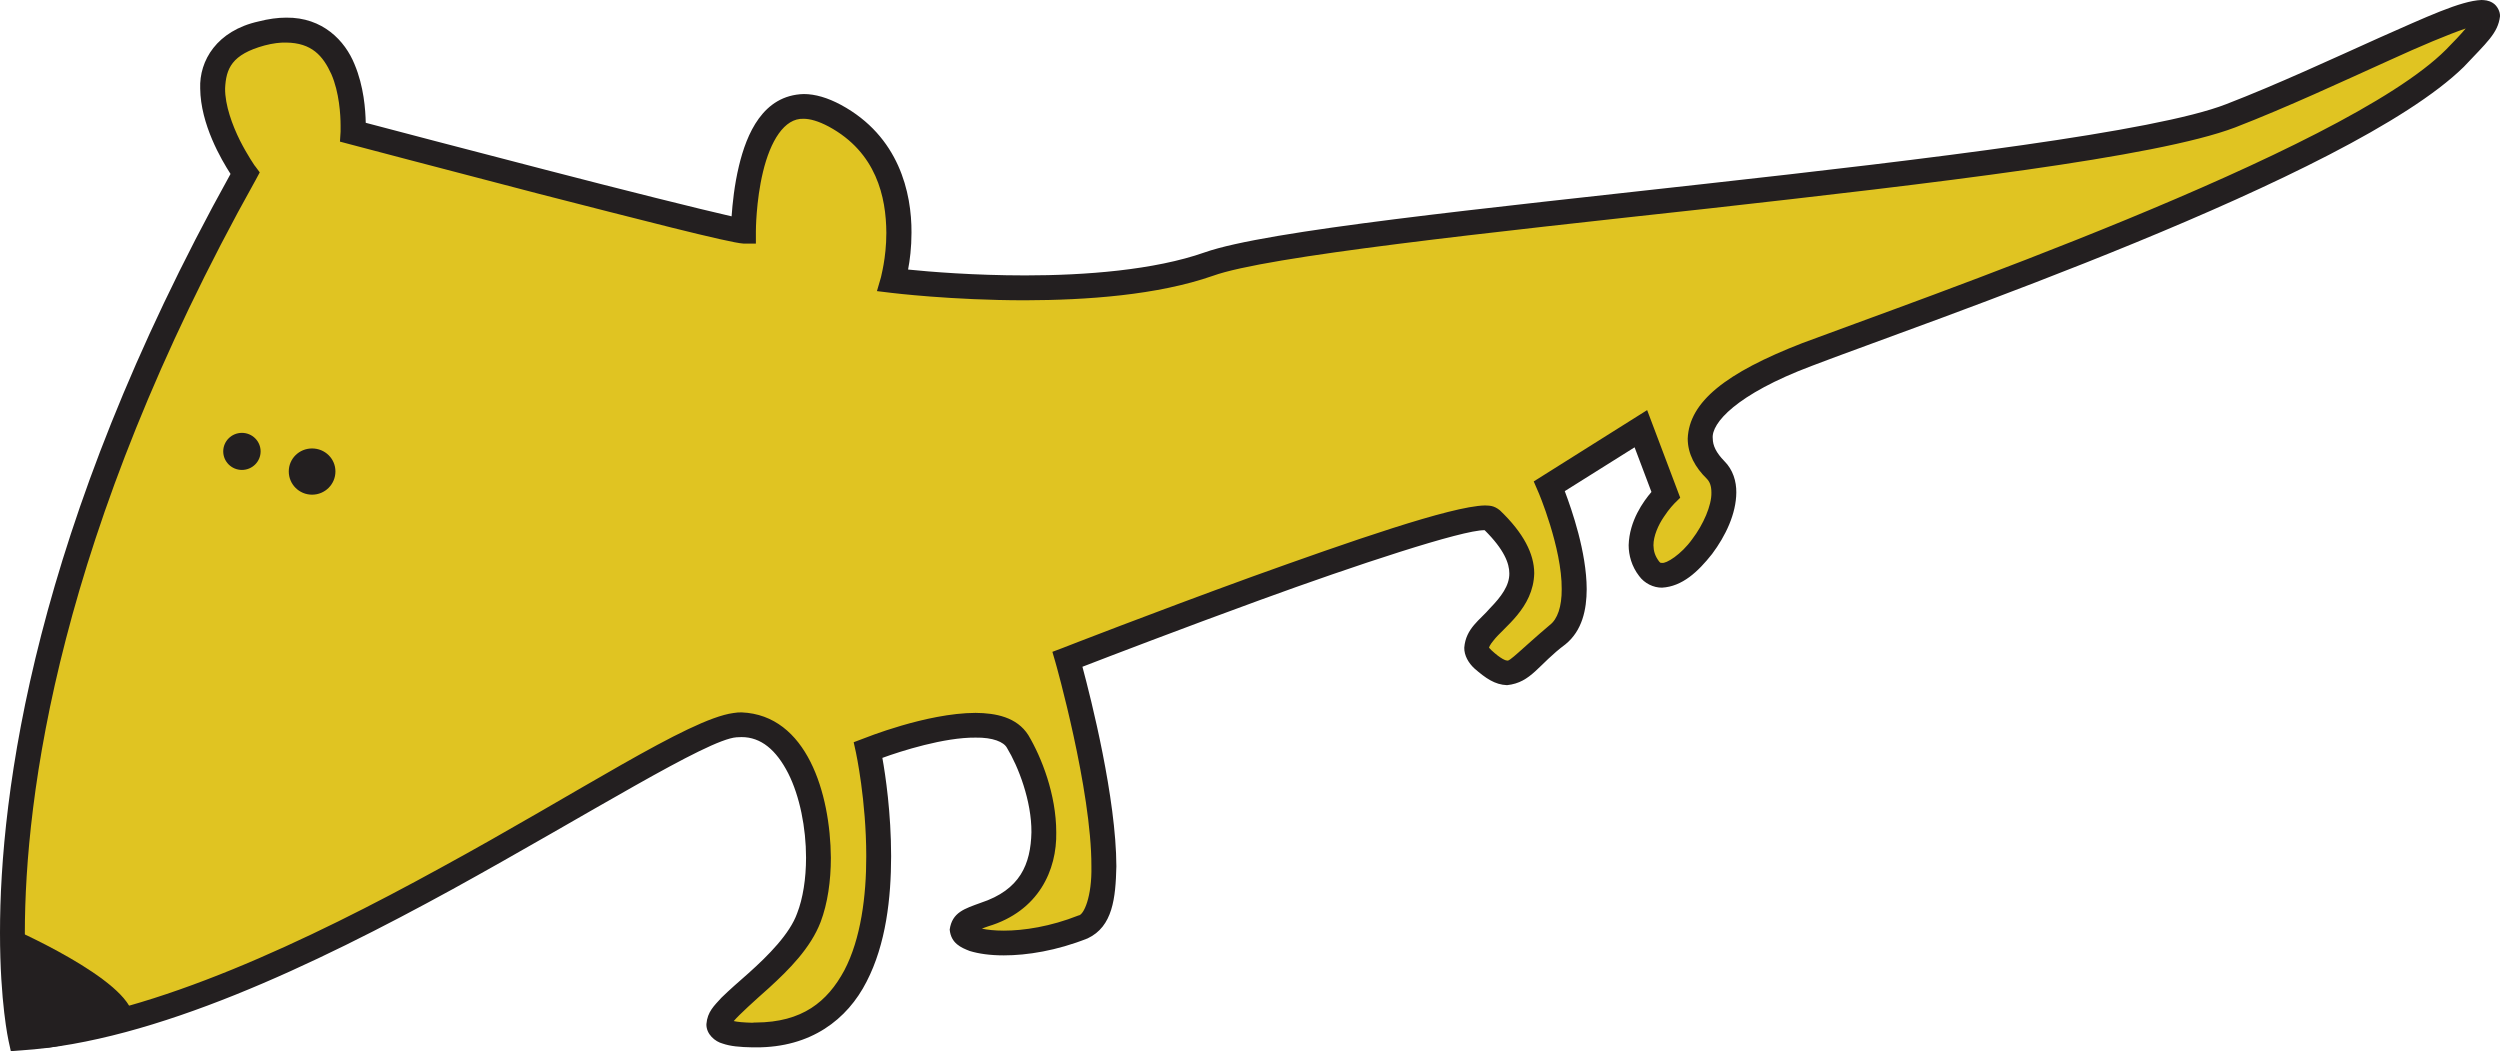 <?xml version="1.0" encoding="utf-8"?>
<!-- Generator: Adobe Illustrator 16.0.0, SVG Export Plug-In . SVG Version: 6.00 Build 0)  -->
<!DOCTYPE svg PUBLIC "-//W3C//DTD SVG 1.1//EN" "http://www.w3.org/Graphics/SVG/1.1/DTD/svg11.dtd">
<svg version="1.1" id="Layer_1" xmlns="http://www.w3.org/2000/svg" xmlns:xlink="http://www.w3.org/1999/xlink" x="0px" y="0px"
	 width="95.093px" height="39.986px" viewBox="0 0 95.093 39.986" enable-background="new 0 0 95.093 39.986" xml:space="preserve">
<g>
	<g>
		<path fill="#E0C422" d="M28.284,8.785c0,0,0-6.262,3.474-4.385c3.476,1.881,2.212,6.271,2.212,6.271s7.587,0.937,12.01-0.627
			c4.423-1.573,33.18-3.45,38.868-5.645c5.688-2.186,12.643-6.263,8.535-2.186c-4.107,4.066-20.541,9.712-24.648,11.273
			c-4.107,1.563-4.746,3.137-3.479,4.387c1.262,1.248-1.58,5.011-2.529,3.757c-0.947-1.256,0.633-2.816,0.633-2.816l-0.945-2.51
			l-3.479,2.196c0,0,1.895,4.381,0.316,5.641c-1.582,1.254-1.656,2.014-2.844,0.936c-1.342-1.215,3.635-2.156,0.316-5.326
			c-0.719-0.686-16.12,5.326-16.12,5.326s2.668,9.365,0.594,10.178c-3.278,1.297-6.049,0.248-3.751-0.467
			c3.398-1.055,2.214-5.012,1.263-6.576c-0.949-1.566-5.686,0.311-5.686,0.311s2.37,10.969-4.387,10.848
			c-3.533-0.064,1.185-1.961,2.133-4.465c0.947-2.508,0.04-7.635-2.803-7.32c-2.844,0.313-17.383,11.277-27.176,11.906
			c0,0-2.848-12.529,8.531-32.897c0,0-3.158-4.38,0.632-5.326c3.797-0.941,3.475,3.759,3.475,3.759S27.646,8.785,28.284,8.785z"/>
		<path fill="#231F20" d="M0.326,39.593C0.321,39.564,0,38.136,0,35.482l0,0c-0.002-5.26,1.267-15.35,8.769-28.866l0,0
			C8.417,6.07,7.63,4.729,7.615,3.367l0,0c-0.041-1.064,0.637-2.2,2.219-2.551l0,0c0.384-0.098,0.729-0.145,1.054-0.145l0,0
			c1.39-0.015,2.237,0.88,2.598,1.775l0,0c0.355,0.842,0.415,1.727,0.426,2.225l0,0c0.982,0.263,3.876,1.018,6.826,1.784l0,0
			c2.887,0.751,5.955,1.517,7.09,1.774l0,0c0.034-0.479,0.104-1.188,0.28-1.919l0,0c0.291-1.213,0.908-2.688,2.464-2.733l0,0
			c0.438,0,0.913,0.142,1.413,0.41l0,0c2.219,1.198,2.694,3.352,2.686,4.862l0,0c0,0.566-0.063,1.06-0.13,1.404l0,0
			c0.815,0.084,2.505,0.223,4.455,0.223l0,0c2.277,0,4.909-0.201,6.825-0.875l0,0c2.367-0.834,10.59-1.665,19.067-2.611l0,0
			c8.432-0.936,17.096-1.976,19.791-3.028l0,0c1.945-0.751,4.053-1.731,5.818-2.524l0,0c1.793-0.791,3.1-1.407,3.891-1.438l0,0
			c0.121,0.005,0.268,0.009,0.432,0.112l0,0c0.172,0.104,0.287,0.344,0.273,0.514l0,0c-0.078,0.637-0.506,0.992-1.377,1.918l0,0
			c-4.32,4.235-20.691,9.794-24.813,11.378l0,0c-2.865,1.079-3.816,2.18-3.754,2.755l0,0c0,0.267,0.125,0.539,0.441,0.863l0,0
			c0.33,0.329,0.459,0.77,0.455,1.192l0,0c-0.006,0.813-0.406,1.65-0.922,2.34l0,0c-0.535,0.678-1.135,1.238-1.904,1.281l0,0
			c-0.32,0.004-0.666-0.16-0.871-0.443l0,0c-0.283-0.365-0.398-0.791-0.398-1.172l0,0c0.025-0.926,0.559-1.666,0.867-2.025l0,0
			l-0.641-1.698l-2.656,1.667c0.271,0.721,0.828,2.314,0.834,3.727l0,0c-0.002,0.777-0.168,1.578-0.807,2.098l0,0
			c-1.035,0.768-1.291,1.455-2.223,1.555l0,0c-0.465-0.018-0.814-0.264-1.238-0.633l0,0c-0.227-0.207-0.395-0.498-0.389-0.793l0,0
			c0.059-0.74,0.6-1.053,0.984-1.506l0,0c0.42-0.432,0.738-0.859,0.73-1.322l0,0c0-0.375-0.195-0.904-0.939-1.641l0,0
			c-0.838-0.014-4.904,1.328-8.552,2.66l0,0c-2.956,1.078-5.743,2.146-6.747,2.535l0,0c0.332,1.238,1.283,5,1.291,7.592l0,0
			c-0.029,1.203-0.135,2.289-1.094,2.74l0,0c-1.181,0.469-2.302,0.646-3.187,0.646l0,0c-0.519,0-0.955-0.061-1.301-0.168l0,0
			c-0.317-0.125-0.709-0.283-0.758-0.813l0,0c0.094-0.66,0.567-0.793,1.18-1.018l0,0c1.504-0.494,1.901-1.471,1.929-2.684l0,0
			c0.009-1.184-0.497-2.498-0.93-3.209l0,0c-0.119-0.225-0.535-0.402-1.195-0.391l0,0c-1.193-0.012-2.83,0.51-3.545,0.771l0,0
			c0.12,0.662,0.333,2.107,0.333,3.738l0,0c0,1.578-0.193,3.346-0.934,4.775l0,0c-0.731,1.436-2.115,2.508-4.214,2.498l0,0
			c-0.05,0-0.072,0-0.122,0l0,0c-0.489-0.01-0.842-0.041-1.141-0.145l0,0c-0.277-0.072-0.625-0.35-0.615-0.74l0,0
			c0.038-0.471,0.296-0.699,0.57-1.002l0,0c0.288-0.283,0.654-0.602,1.037-0.939l0,0c0.76-0.68,1.567-1.496,1.844-2.273l0,0
			c0.22-0.561,0.339-1.316,0.339-2.117l0,0c0-1.131-0.239-2.34-0.679-3.209l0,0c-0.457-0.893-1.037-1.377-1.774-1.377l0,0
			c-0.059,0-0.122,0.004-0.192,0.008l0,0c-1.115,0.078-5.617,2.922-10.802,5.779l0,0c-5.238,2.871-11.343,5.799-16.396,6.129l0,0
			l-0.405,0.031L0.326,39.593L0.326,39.593z M10.071,1.727C8.808,2.071,8.598,2.611,8.562,3.367l0,0
			C8.557,3.999,8.836,4.76,9.126,5.342l0,0c0.294,0.58,0.577,0.98,0.577,0.98h0.004l0.173,0.235l-0.145,0.27
			c-7.548,13.504-8.784,23.514-8.79,28.655l0,0c0,1.758,0.143,2.941,0.233,3.506l0,0c4.675-0.426,10.538-3.207,15.577-5.975l0,0
			c5.243-2.857,9.43-5.658,11.137-5.891l0,0c0.117-0.021,0.223-0.025,0.316-0.025l0,0c2.482,0.102,3.376,3.08,3.396,5.527l0,0
			c0,0.883-0.122,1.736-0.389,2.445l0,0c-0.386,1.002-1.212,1.82-1.955,2.5l0,0c-0.578,0.514-1.13,1.012-1.351,1.27l0,0
			c0.149,0.035,0.394,0.055,0.702,0.063l0,0c0.063-0.008,0.104-0.008,0.135-0.008l0,0c1.774-0.008,2.726-0.791,3.369-1.982l0,0
			c0.632-1.203,0.838-2.838,0.835-4.344l0,0c0-2.129-0.392-3.943-0.392-3.943l0,0l-0.086-0.393l0.374-0.141
			c0.029-0.008,2.38-0.969,4.261-0.975l0,0c0.767,0.006,1.574,0.16,2.009,0.848l0,0c0.506,0.852,1.059,2.258,1.061,3.693l0,0
			c0.029,1.438-0.669,3.002-2.59,3.578l0,0c-0.091,0.029-0.169,0.061-0.239,0.088l0,0c0.208,0.045,0.496,0.076,0.835,0.076l0,0
			c0.756,0,1.773-0.154,2.836-0.576l0,0c0.207-0.01,0.519-0.725,0.495-1.871l0,0c0.008-2.9-1.361-7.742-1.365-7.748l0,0l-0.119-0.41
			l0.398-0.15c0.005-0.004,3.453-1.346,7.166-2.697l0,0c3.745-1.348,7.606-2.693,8.885-2.721l0,0c0.164,0.01,0.334-0.01,0.574,0.186
			l0,0c0.902,0.863,1.303,1.656,1.305,2.395l0,0c-0.033,1.332-1.172,2.057-1.553,2.561l0,0c-0.139,0.164-0.166,0.258-0.166,0.268
			l0,0c0.008,0-0.002,0.01,0.088,0.094l0,0c0.369,0.344,0.566,0.404,0.596,0.391l0,0c0.066,0.082,0.559-0.443,1.627-1.348l0,0
			c0.293-0.221,0.457-0.699,0.453-1.363l0,0c0.014-1.568-0.896-3.727-0.904-3.727l0,0l-0.16-0.371l4.314-2.713l1.258,3.333
			l-0.219,0.215c0.002,0-0.197,0.195-0.404,0.514l0,0c-0.211,0.309-0.396,0.725-0.395,1.08l0,0c0.004,0.217,0.055,0.4,0.211,0.611
			l0,0c0.057,0.063,0.049,0.057,0.113,0.057l0,0c0.152,0.041,0.734-0.318,1.148-0.898l0,0c0.428-0.561,0.744-1.291,0.732-1.775l0,0
			c0-0.256-0.063-0.41-0.176-0.527l0,0c-0.438-0.428-0.725-0.941-0.725-1.528l0,0c0.057-1.399,1.447-2.499,4.361-3.631l0,0
			c4.1-1.541,20.59-7.258,24.484-11.164l0,0c0.318-0.32,0.568-0.588,0.748-0.803l0,0c-0.654,0.222-1.723,0.669-2.906,1.212l0,0
			c-1.756,0.793-3.883,1.785-5.865,2.552l0,0c-2.996,1.141-11.555,2.134-20.029,3.084l0,0c-8.432,0.924-16.797,1.815-18.856,2.561
			l0,0c-2.105,0.735-4.807,0.925-7.142,0.93l0,0c-2.8,0-5.074-0.282-5.082-0.282l0,0l-0.553-0.067l0.154-0.529
			c-0.008-0.006,0.204-0.714,0.204-1.688l0,0c-0.008-1.366-0.378-3.058-2.186-4.039l0,0c-0.404-0.216-0.723-0.299-0.962-0.299l0,0
			c-0.737-0.03-1.263,0.853-1.543,2.016l0,0c-0.271,1.12-0.271,2.257-0.271,2.257l0,0v0.474h-0.472
			c-0.539-0.026-4.1-0.951-7.785-1.894l0,0c-3.633-0.945-7.19-1.885-7.19-1.885l0,0l-0.374-0.099l0.024-0.38c0,0,0-0.082,0-0.237
			l0,0c0-0.396-0.049-1.254-0.35-1.947l0,0c-0.319-0.701-0.747-1.194-1.722-1.204l0,0C10.654,1.613,10.382,1.646,10.071,1.727
			L10.071,1.727z M28.284,8.785V8.317V8.785L28.284,8.785z"/>
	</g>
	<path fill="#231F20" d="M0.316,35.255c0,0,4.623,1.996,4.742,3.414c0,0-3.677,1.996-4.268,0.822
		C0.197,38.316,0.316,35.255,0.316,35.255z"/>
	<ellipse fill="#231F20" cx="9.202" cy="17.17" rx="0.711" ry="0.705"/>
	<path fill="#231F20" d="M12.759,17.932c0,0.488-0.396,0.884-0.889,0.884c-0.492,0-0.886-0.396-0.886-0.884
		c0-0.484,0.394-0.874,0.886-0.874C12.363,17.058,12.759,17.447,12.759,17.932z"/>
</g>
</svg>

